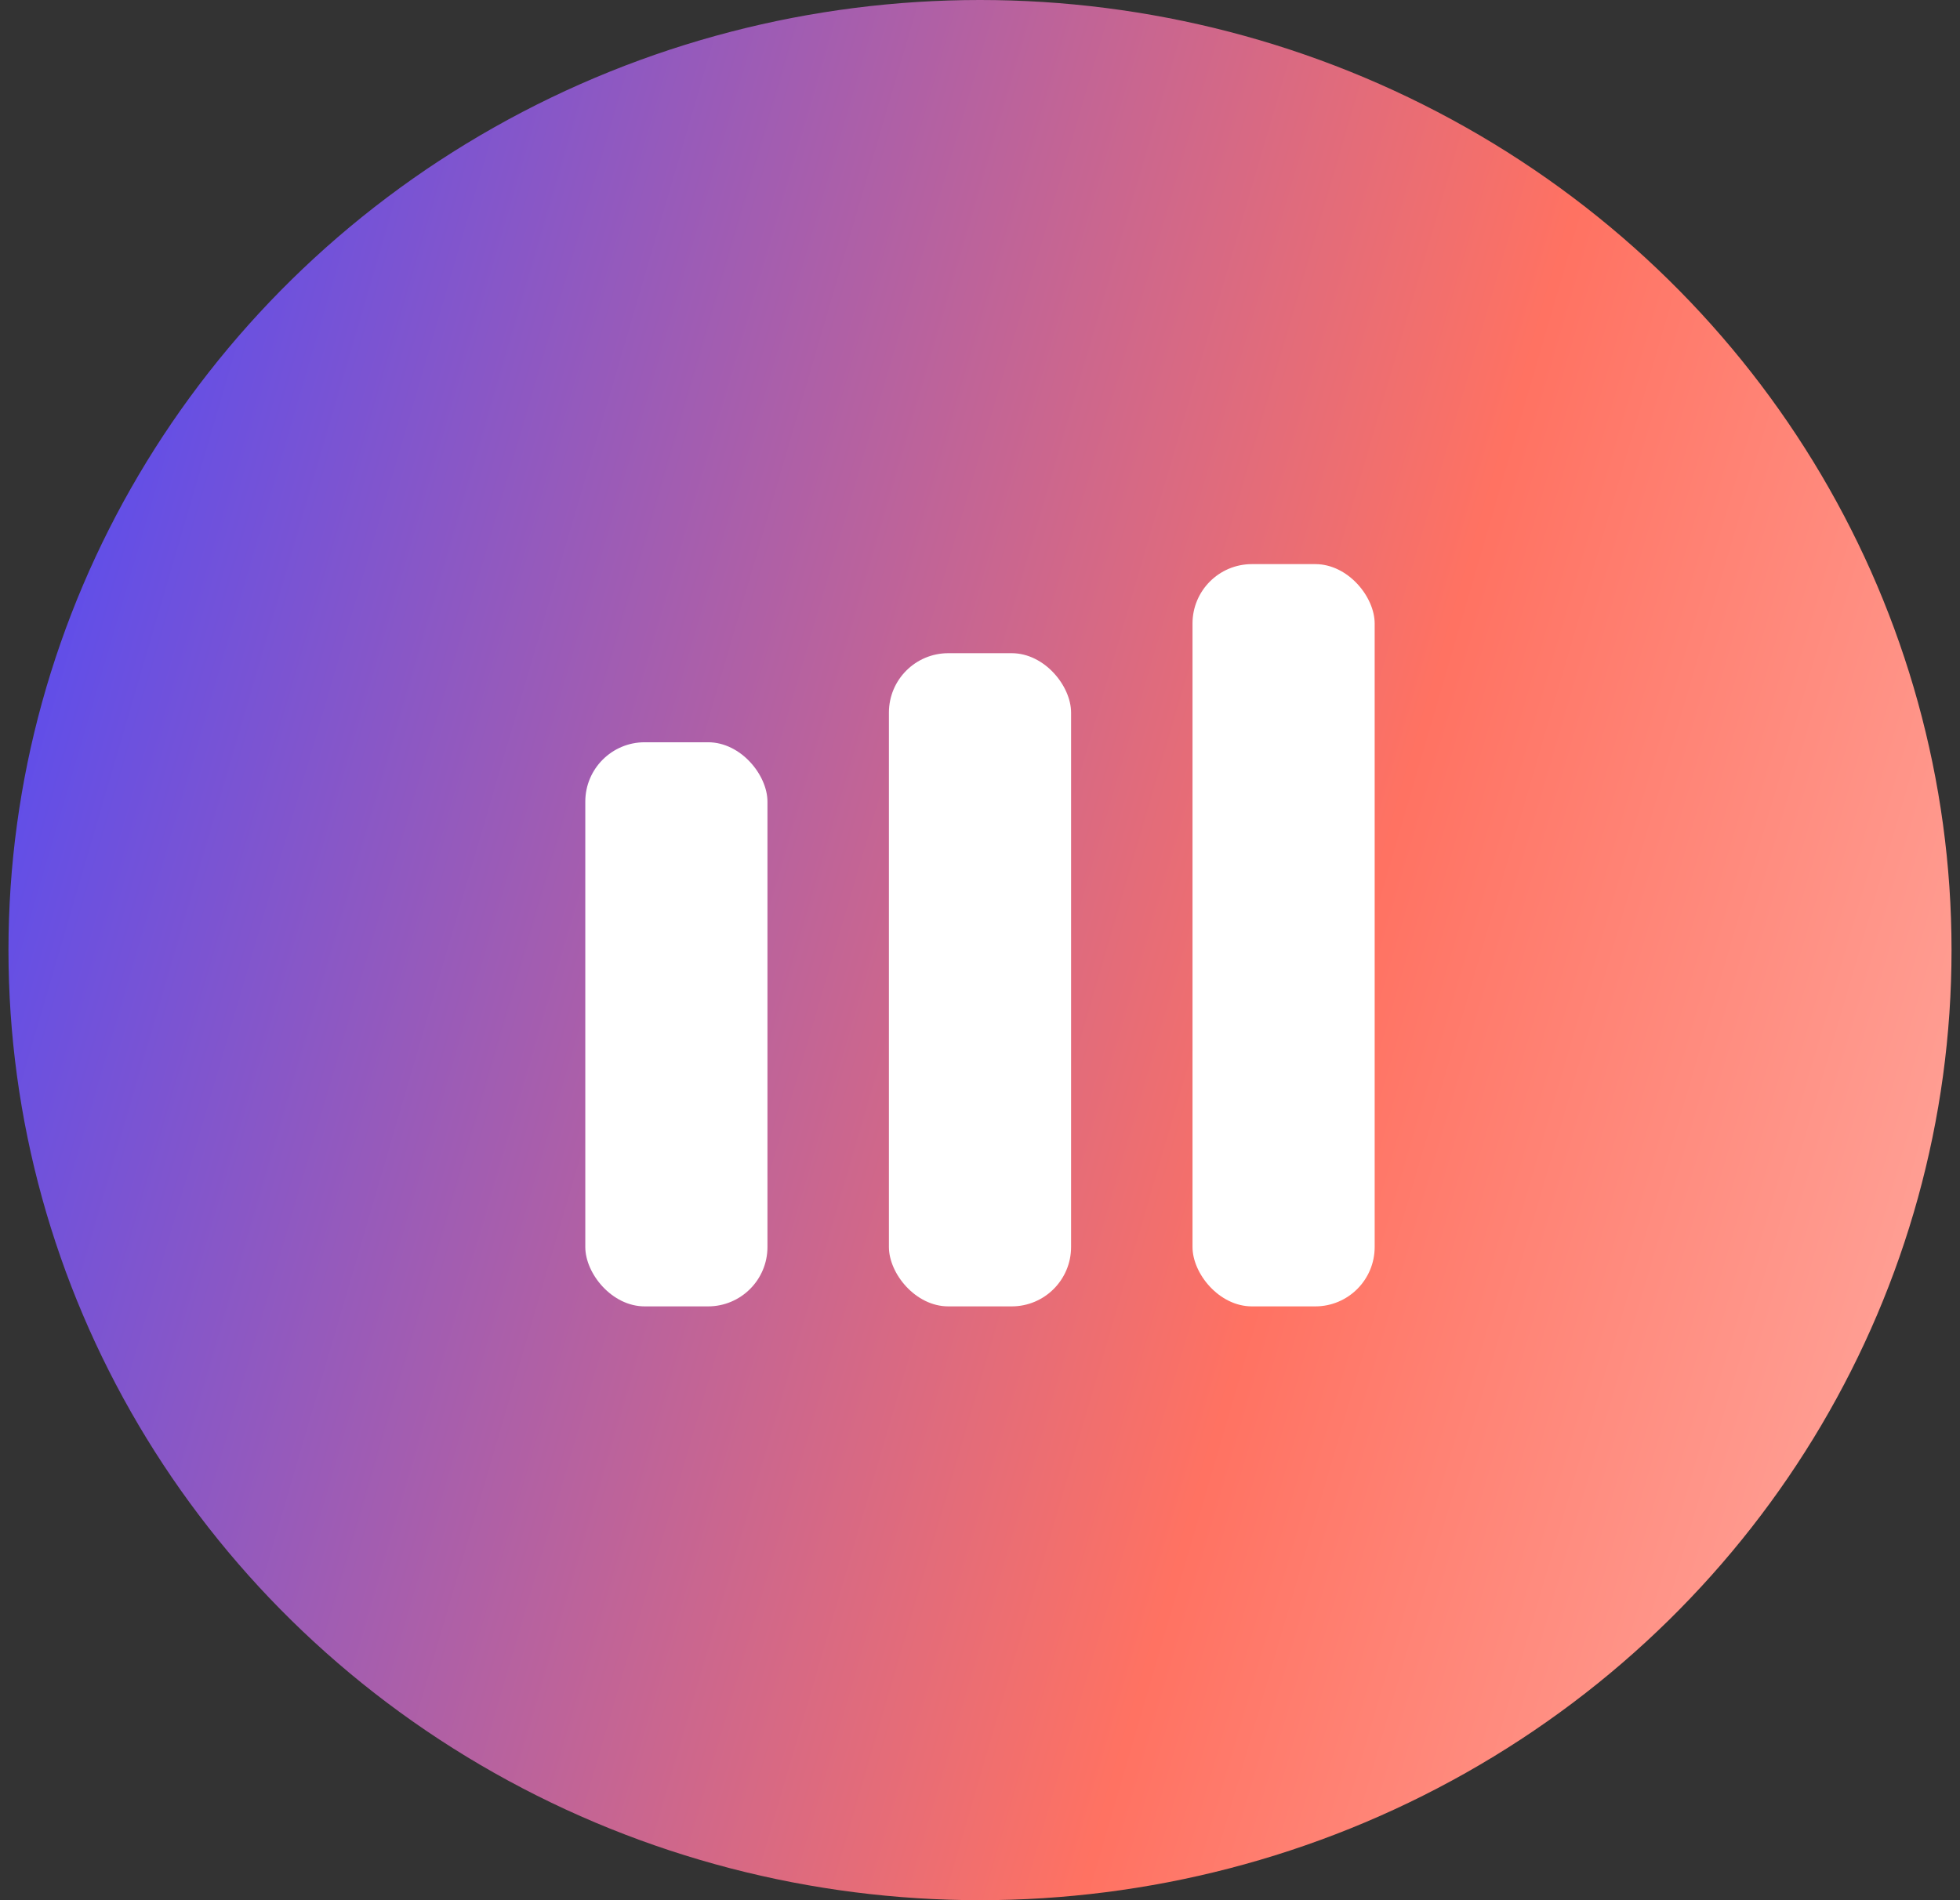 <svg width="66" height="64" viewBox="0 0 66 64" fill="none" xmlns="http://www.w3.org/2000/svg">
<rect x="0" y="0" width="66" height="64" fill="#333333" stroke="none"/>
<ellipse cx="33" cy="32" rx="32.715" ry="32" fill="url(#paint0_linear_469_1273)"/>
<rect x="19.709" y="25" width="6.134" height="19" rx="2" fill="white"/>
<rect x="29.933" y="22" width="6.134" height="22" rx="2" fill="white"/>
<rect x="40.156" y="19" width="6.134" height="25" rx="2" fill="white"/>
<defs>
<linearGradient id="paint0_linear_469_1273" x1="0.285" y1="0" x2="77.832" y2="22.703" gradientUnits="userSpaceOnUse">
<stop stop-color="#4648FF"/>
<stop offset="0.651" stop-color="#FF7262"/>
<stop offset="1" stop-color="#FFAEA5"/>
</linearGradient>
</defs>
</svg>
